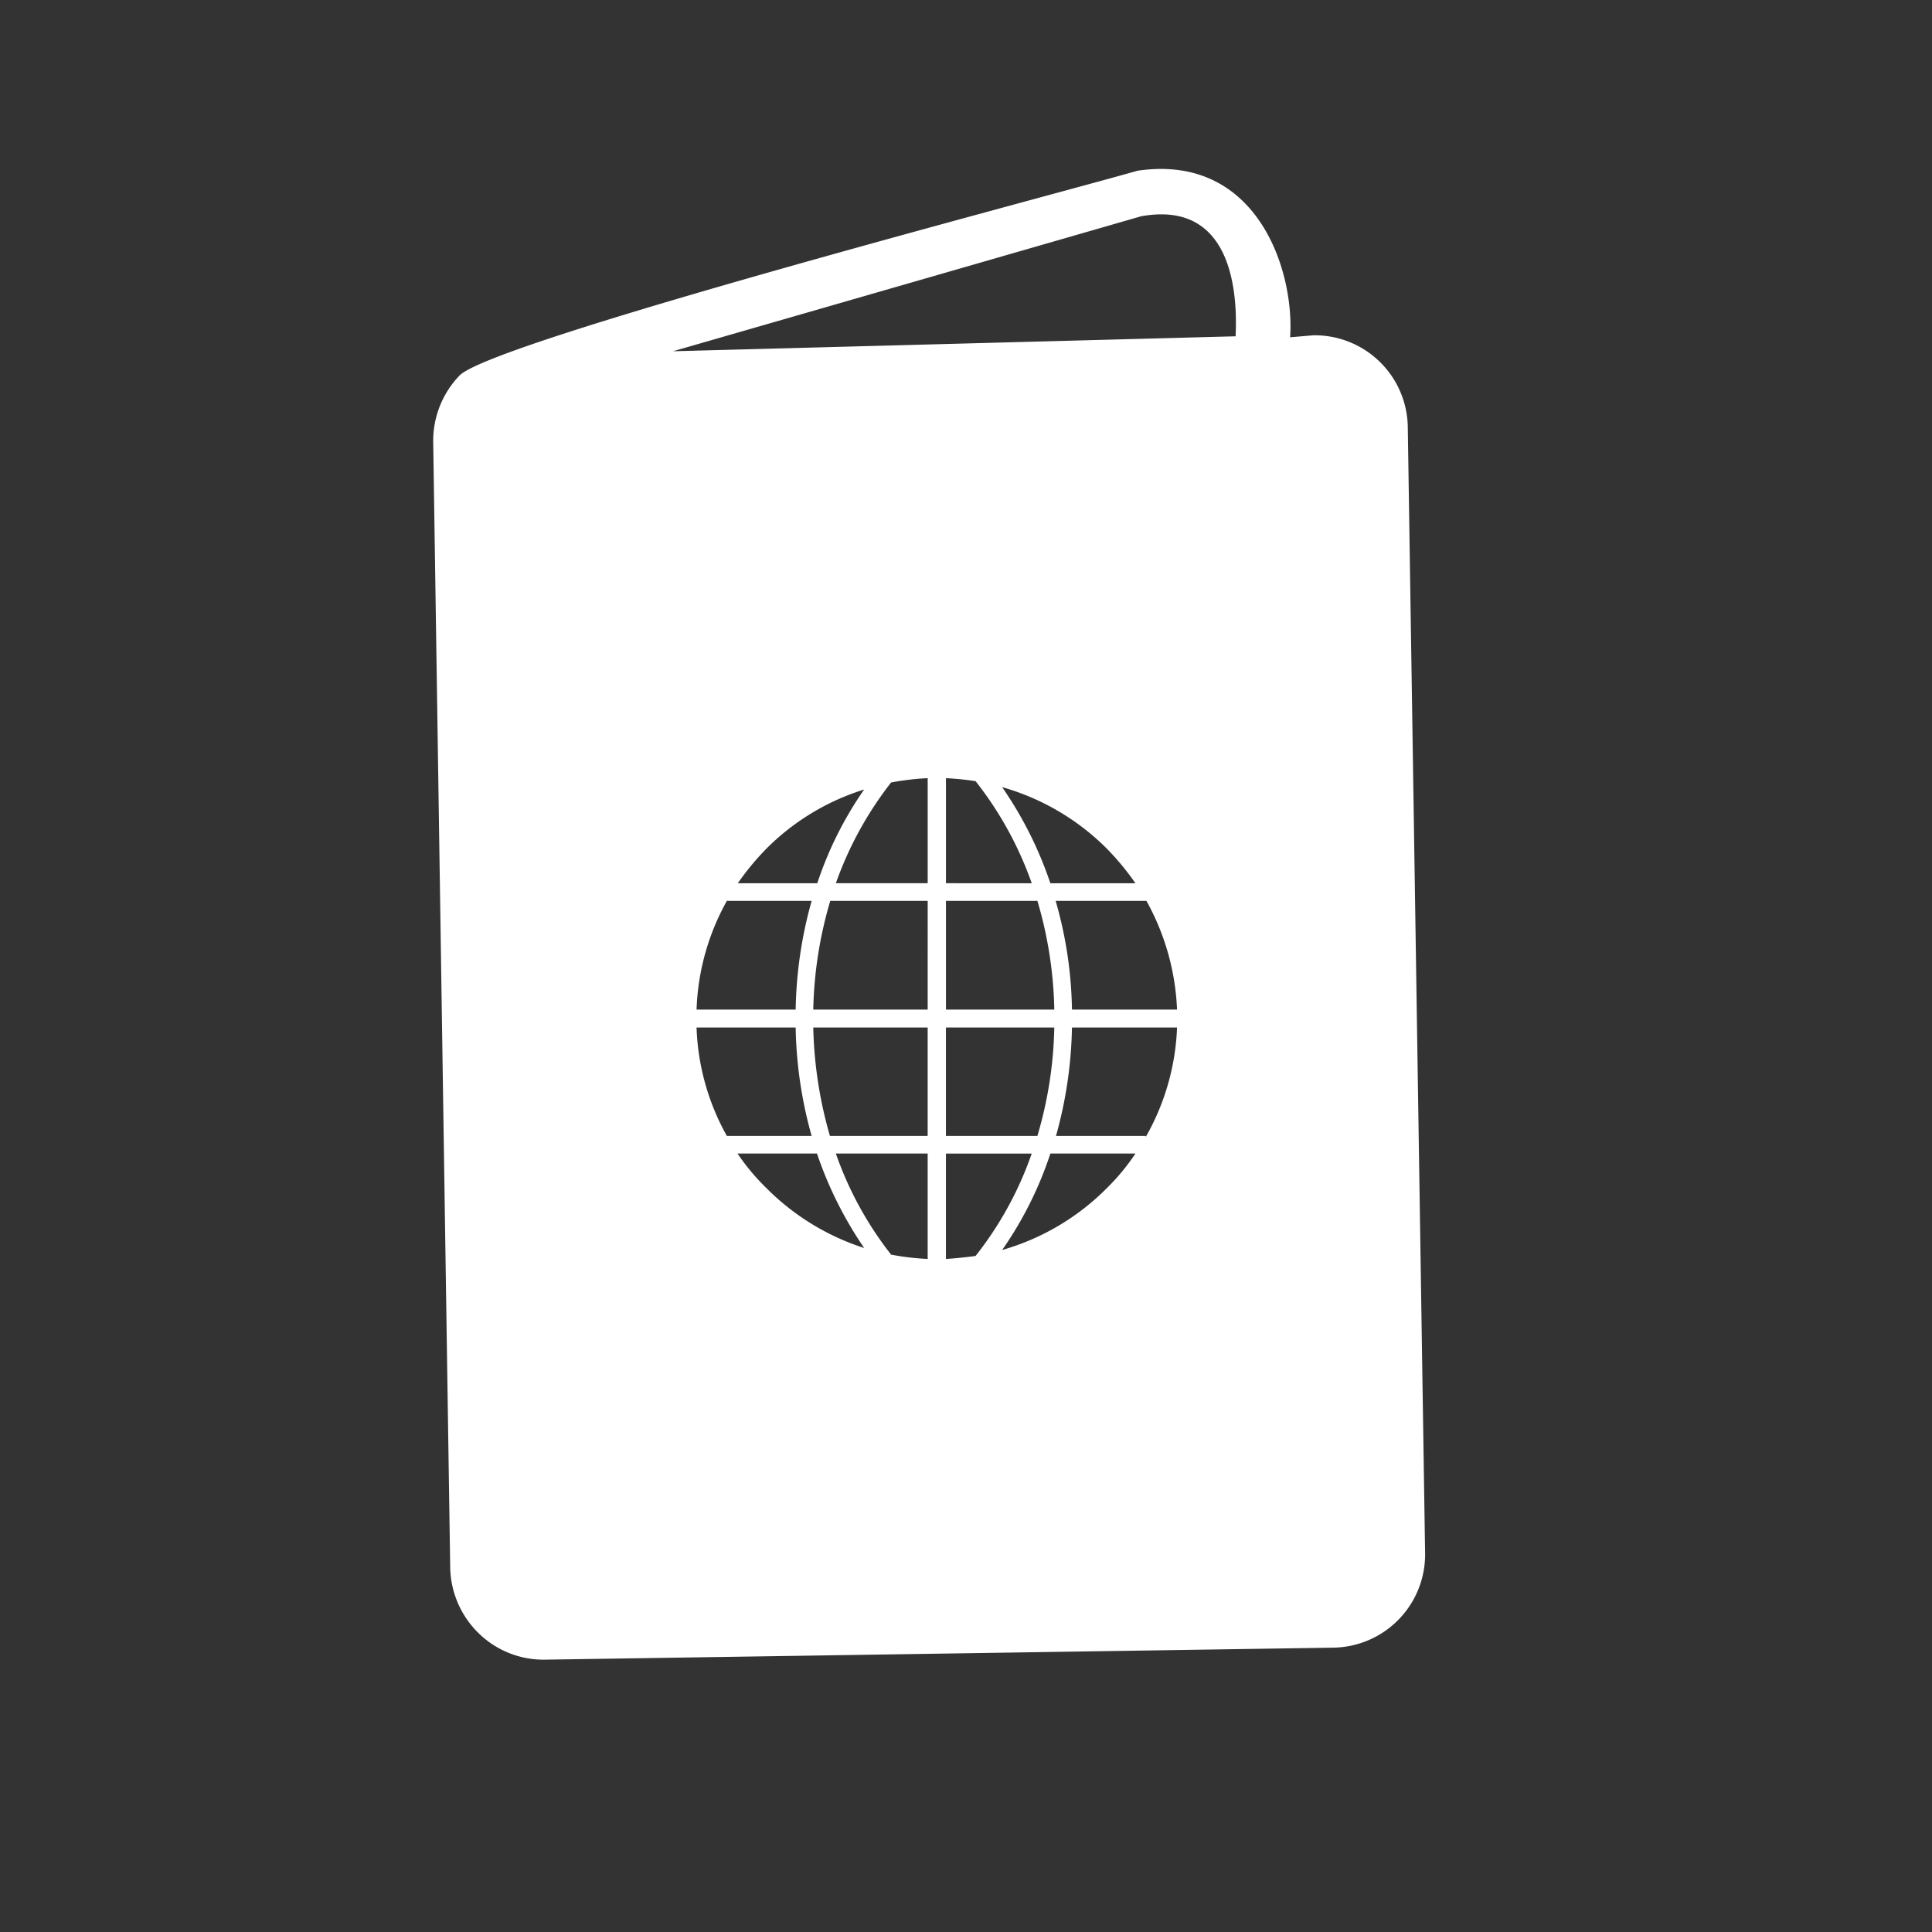 <svg xmlns="http://www.w3.org/2000/svg" xmlns:xlink="http://www.w3.org/1999/xlink" width="566" height="566" viewBox="0 0 566 566">
  <rect x="0" y="0" width="566" height="566" fill="#333333" stroke="none"/>
  <defs>
    <clipPath id="clip-Artboard_1">
      <rect width="566" height="566"/>
    </clipPath>
  </defs>
  <g id="Artboard_1" data-name="Artboard – 1" clip-path="url(#clip-Artboard_1)">
    <path id="Path_11" data-name="Path 11" d="M1129.354,386.392c1.351-19.669-9.742-53.962-44.715-48.787-26.1,7.49-188.881,49.963-198.613,59.993a27.566,27.566,0,0,0-7.711,19.484l4.979,329.826a27.581,27.581,0,0,0,8.376,19.19,27.172,27.172,0,0,0,19.391,7.7L1142,770.283a27.308,27.308,0,0,0,26.9-27.752L1163.827,412.7a27.271,27.271,0,0,0-27.669-26.886Zm-180.8,4.1,137.166-39.55c27.17-4.876,28.237,23.468,27.66,35.164Zm18.912,235.04h23.278a113.262,113.262,0,0,0,13.829,27.669,70.917,70.917,0,0,1-28.54-17.453,64.542,64.542,0,0,1-8.567-10.216Zm32.04,26.2Zm76.07-15.984a70.554,70.554,0,0,1-30.581,18.035,108.718,108.718,0,0,0,14.129-28.252h24.922a64.2,64.2,0,0,1-8.469,10.216Zm-63.117,19.391h0a102.469,102.469,0,0,1-16.185-29.608h26.9V656.41a76.163,76.163,0,0,1-10.717-1.268Zm-56.988-66.529H984.5a124.482,124.482,0,0,0,4.68,31.757h-24.84a69.681,69.681,0,0,1-8.876-31.757Zm73.06-42.272h0V515.558a86.02,86.02,0,0,1,8.675.876,104.149,104.149,0,0,1,16.453,29.906Zm26.787,5.165h0a119.709,119.709,0,0,1,4.953,31.844h-31.741V551.506Zm-32.143-5.165h-26.9a104.232,104.232,0,0,1,16.185-29.515,77.71,77.71,0,0,1,10.717-1.268Zm0,5.165h0V583.35H989.657a120.142,120.142,0,0,1,4.979-31.844ZM984.5,583.35H955.467a70.058,70.058,0,0,1,8.876-31.844h24.84a124.486,124.486,0,0,0-4.68,31.844Zm5.154,5.263h33.515V620.37H994.538a123.446,123.446,0,0,1-4.881-31.757Zm38.87,36.922h25.128a102.594,102.594,0,0,1-16.453,30c-2.83.376-5.768.691-8.675.876Zm0-5.165h0V588.613h31.741a118.926,118.926,0,0,1-4.953,31.757Zm36.921-31.757h30.783a69.973,69.973,0,0,1-9.165,32.051v-.294h-26.3a125.174,125.174,0,0,0,4.68-31.757Zm0-5.263h0a120.976,120.976,0,0,0-4.778-31.844h26.592a71.442,71.442,0,0,1,8.969,31.844Zm18.592-37.009h-24.922a112.251,112.251,0,0,0-14.129-28.154,70.489,70.489,0,0,1,30.581,17.922,76.624,76.624,0,0,1,8.469,10.232ZM976.028,536.109h0a69.619,69.619,0,0,1,28.54-17.231,106.452,106.452,0,0,0-13.736,27.463H967.549a77.492,77.492,0,0,1,8.479-10.232Z" transform="translate(-751.401 -287.585)" fill="#fff" fill-rule="evenodd"/>
  </g>
</svg>

